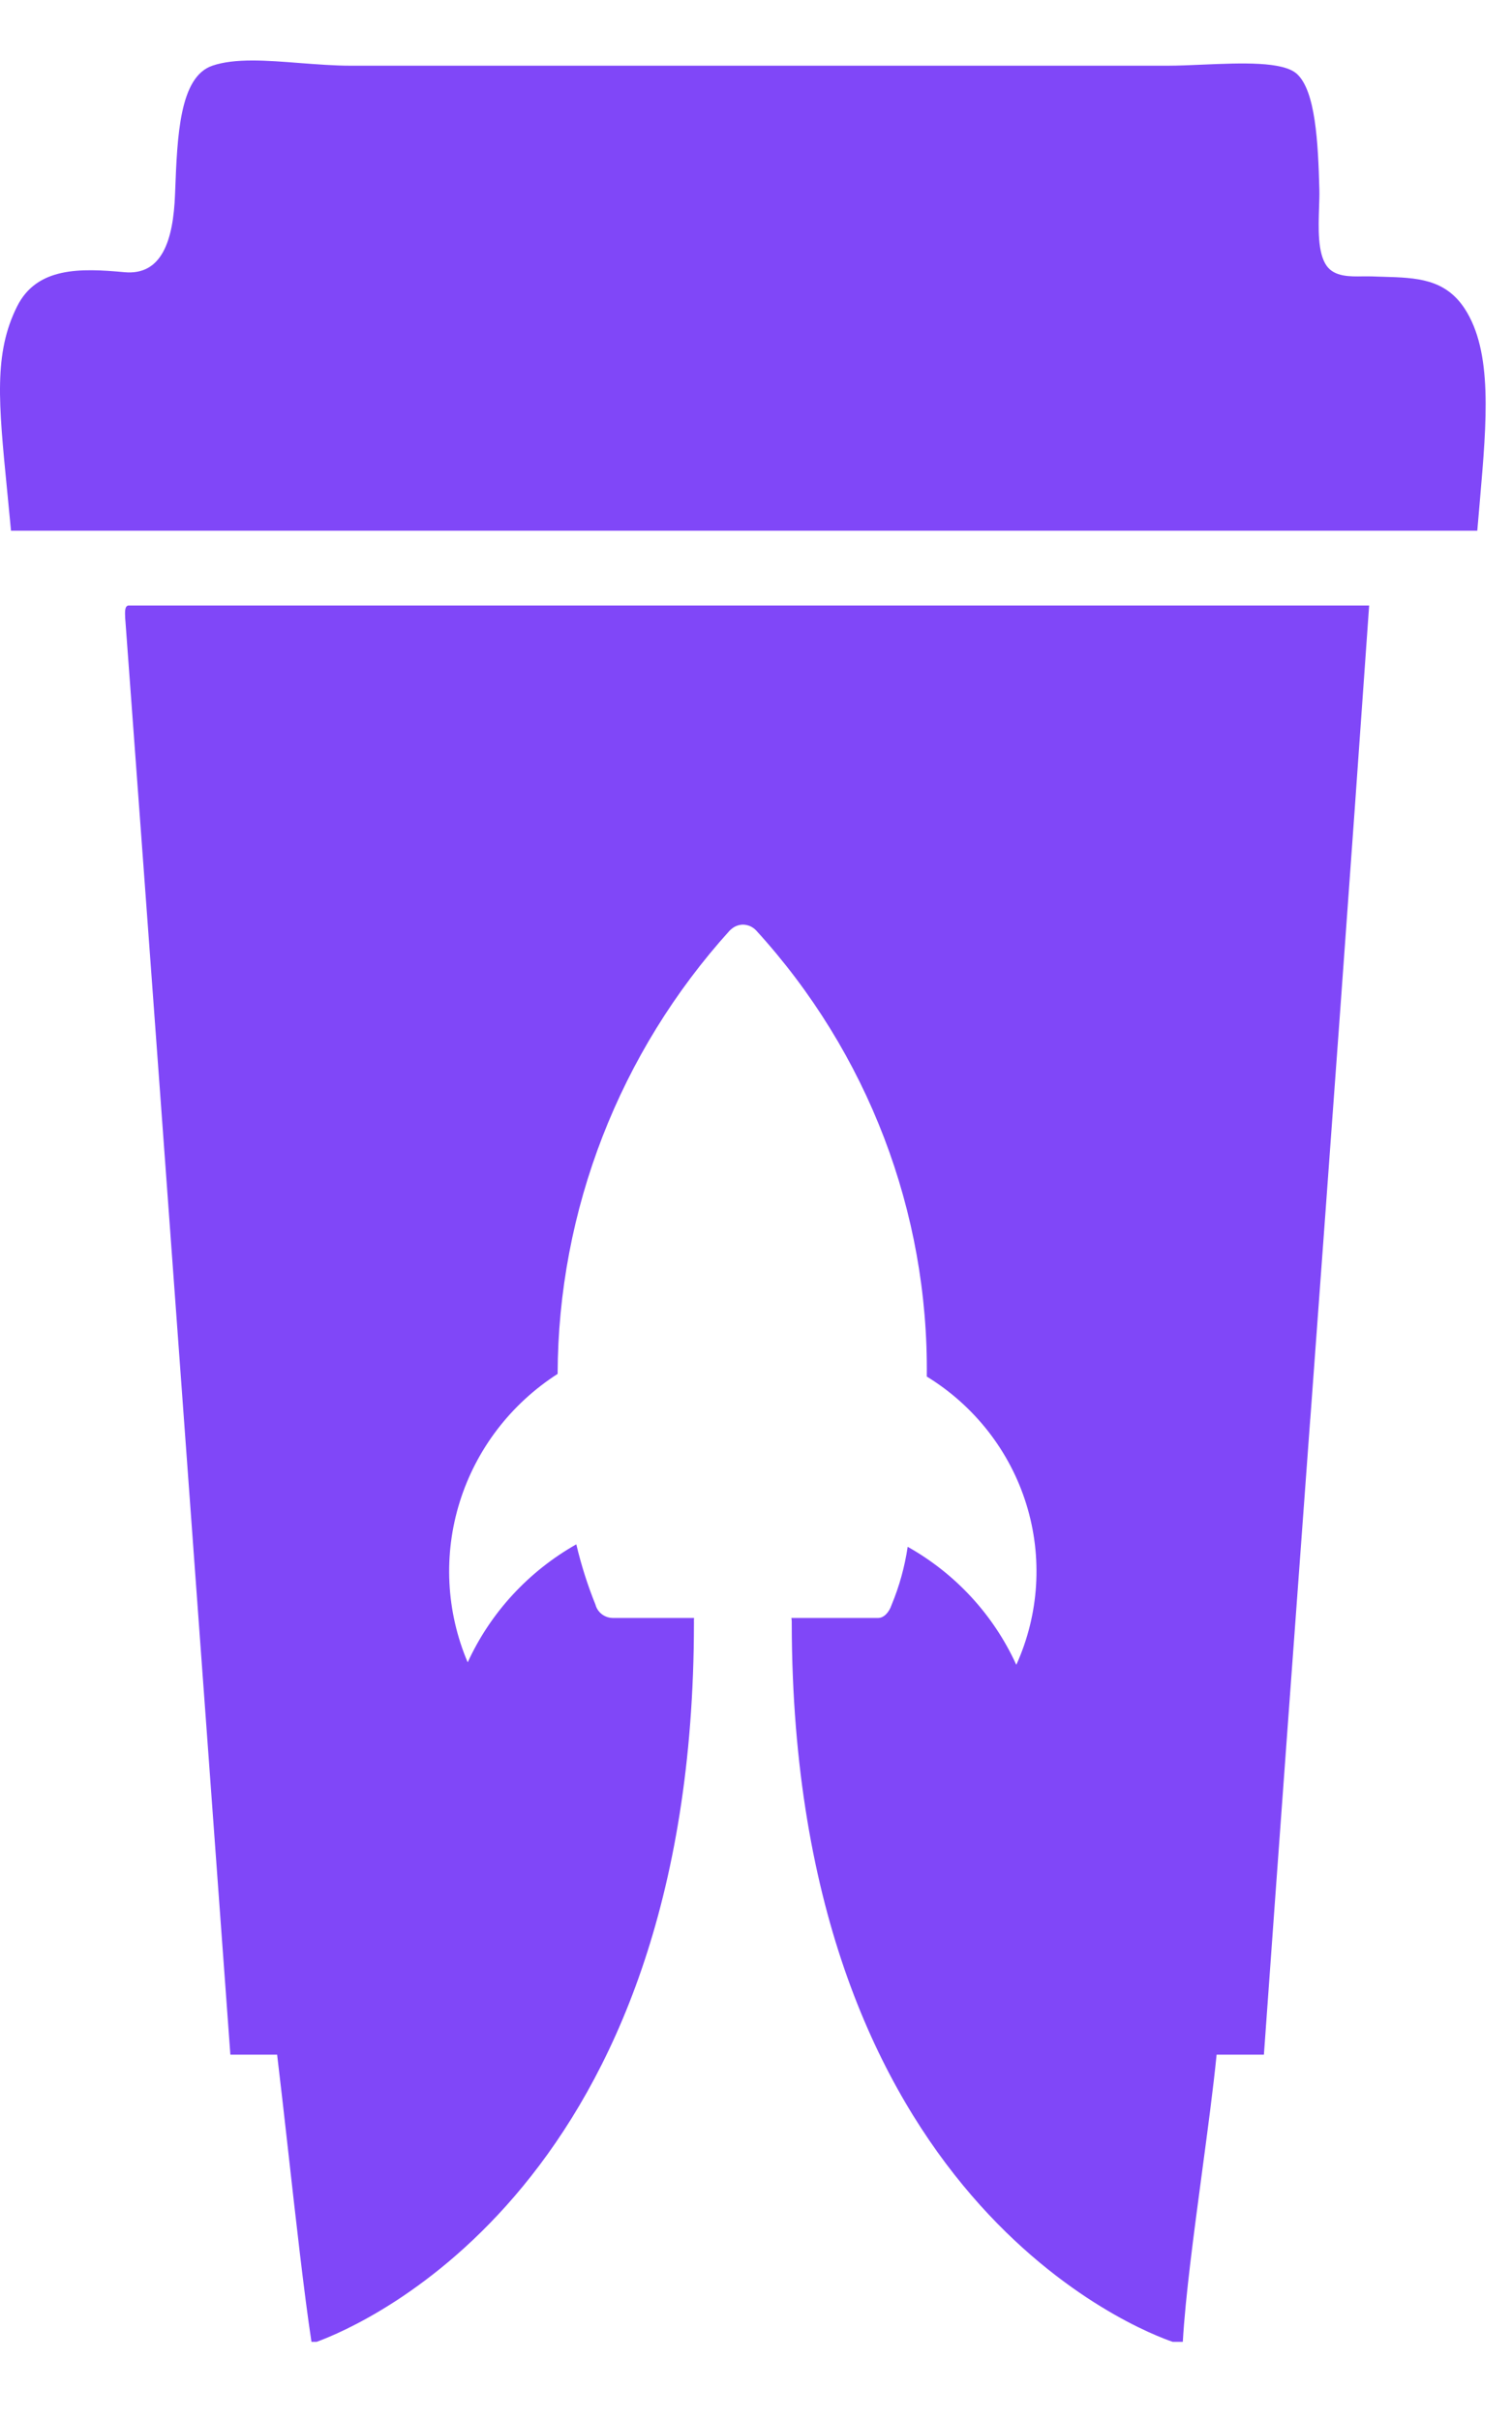 <svg width="25" height="40" viewBox="0 0 25 40" fill="none" xmlns="http://www.w3.org/2000/svg">
<path d="M24.218 5.102C23.893 4.606 23.419 4.591 22.88 4.575C22.818 4.573 22.756 4.572 22.694 4.569C22.646 4.567 22.593 4.568 22.538 4.568C22.319 4.572 22.063 4.576 21.934 4.392C21.784 4.179 21.799 3.767 21.81 3.426C21.814 3.319 21.817 3.218 21.815 3.134C21.794 2.343 21.75 1.504 21.445 1.223C21.215 1.012 20.527 1.041 19.892 1.068C19.686 1.077 19.486 1.086 19.309 1.086H5.796C5.524 1.086 5.239 1.063 4.958 1.042C4.412 0.999 3.885 0.958 3.511 1.086C2.968 1.271 2.931 2.247 2.896 3.165L2.894 3.215C2.865 3.973 2.677 4.558 2.055 4.499C1.33 4.432 0.609 4.41 0.282 5.066C-0.105 5.842 -0.025 6.654 0.118 8.108C0.138 8.316 0.16 8.537 0.182 8.772H24.426C24.44 8.6 24.455 8.43 24.47 8.263C24.583 6.954 24.682 5.814 24.218 5.102Z" fill="#8047F8"/>
<path fill-rule="evenodd" clip-rule="evenodd" d="M2.07 10.215C2.449 15.339 2.823 20.47 3.198 25.601L3.198 25.604C3.401 28.39 3.605 31.176 3.809 33.961H4.582C4.635 34.397 4.695 34.935 4.759 35.502C4.888 36.654 5.03 37.926 5.15 38.708H5.236C6.024 38.42 11.471 36.092 11.474 26.822C11.473 26.795 11.473 26.769 11.476 26.743H10.13C10.065 26.742 10.002 26.72 9.951 26.681C9.899 26.641 9.862 26.586 9.846 26.524C9.715 26.2 9.609 25.866 9.529 25.526C8.738 25.974 8.109 26.656 7.733 27.477C7.376 26.637 7.329 25.698 7.601 24.827C7.873 23.955 8.446 23.206 9.22 22.709C9.229 20.004 10.242 17.397 12.066 15.38L12.095 15.355C12.148 15.309 12.216 15.284 12.286 15.283C12.327 15.284 12.367 15.293 12.404 15.309C12.441 15.326 12.475 15.35 12.503 15.38C14.348 17.4 15.355 20.032 15.324 22.753C16.112 23.236 16.697 23.985 16.969 24.861C17.241 25.737 17.183 26.681 16.804 27.518C16.43 26.696 15.801 26.012 15.008 25.567C14.959 25.897 14.87 26.219 14.742 26.527C14.698 26.658 14.609 26.743 14.521 26.743H13.085C13.088 26.758 13.089 26.774 13.09 26.79L13.091 26.794V26.801C13.091 26.815 13.091 26.829 13.091 26.842C13.11 36.378 18.902 38.543 19.39 38.708H19.557C19.6 37.957 19.739 36.921 19.874 35.91C19.967 35.214 20.059 34.53 20.116 33.961H20.898C21.149 30.453 21.407 26.955 21.664 23.456L21.664 23.454L21.665 23.453C21.994 18.979 22.323 14.504 22.638 10.009H2.12C2.061 10.02 2.065 10.117 2.07 10.215ZM12.286 15.283L12.284 15.283H12.287L12.286 15.283Z" fill="#8047F8"/>
</svg>
